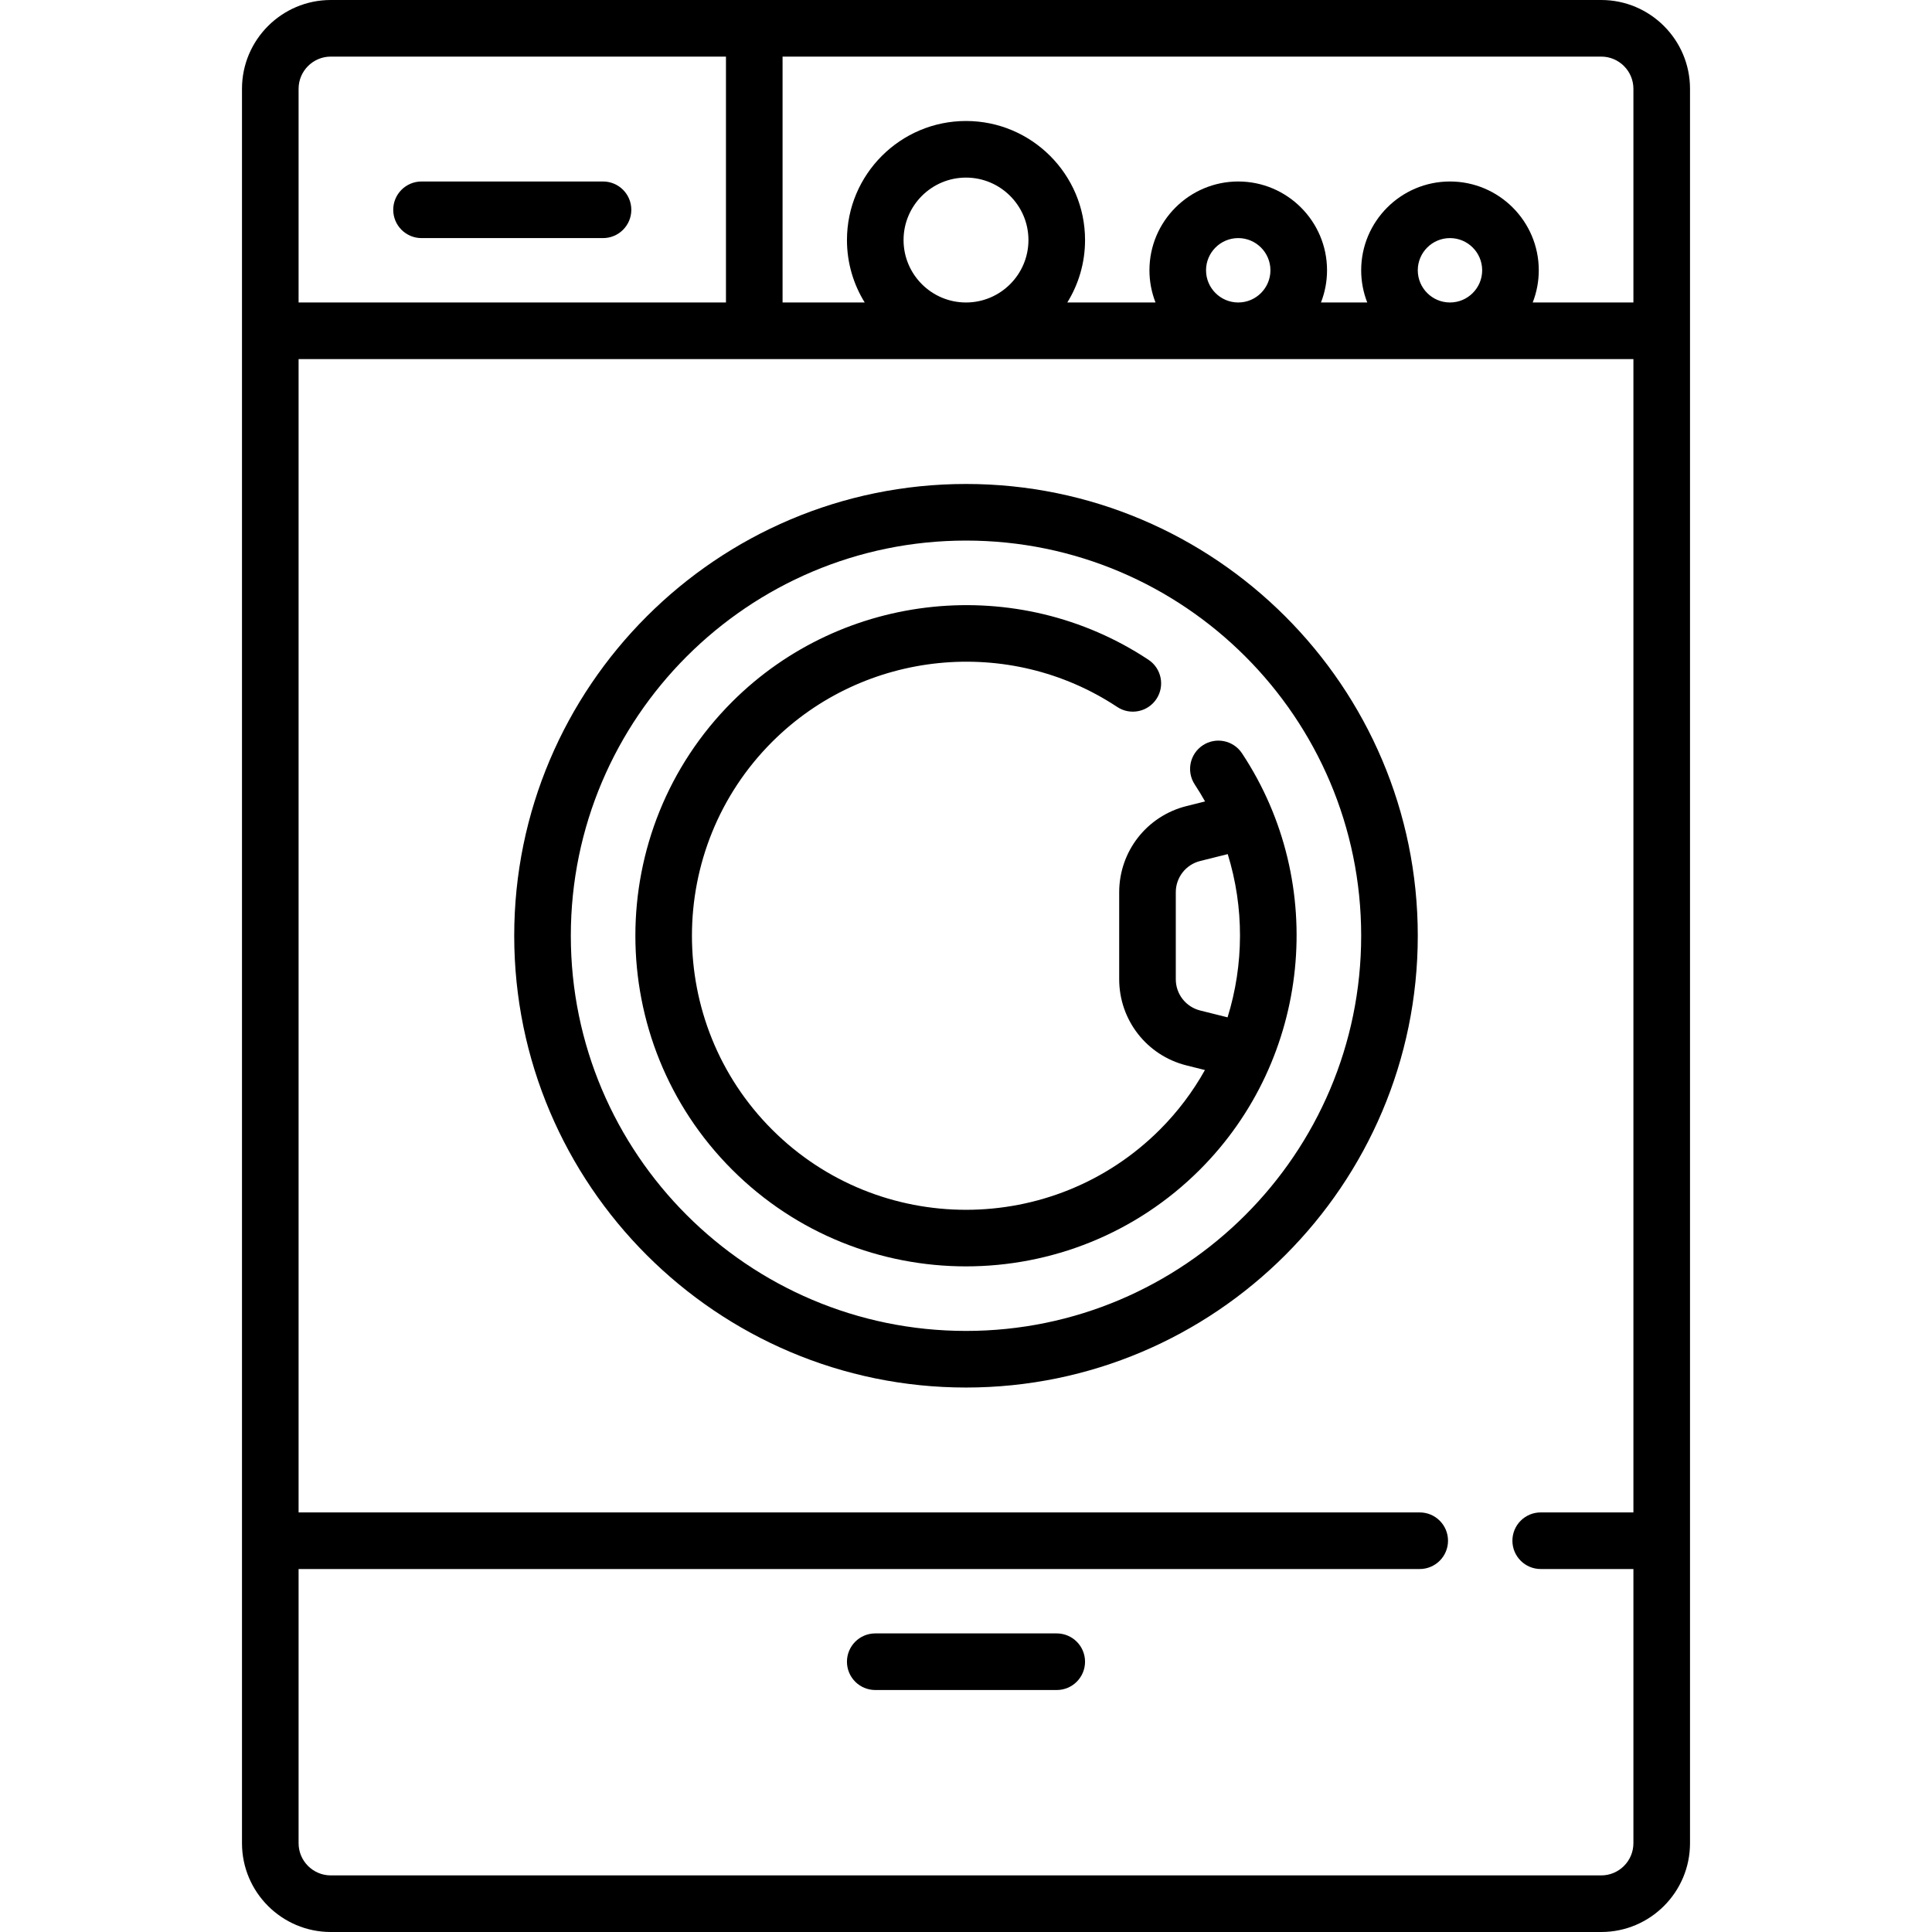 <?xml version="1.0" encoding="iso-8859-1"?>
<!-- Generator: Adobe Illustrator 19.0.0, SVG Export Plug-In . SVG Version: 6.00 Build 0)  -->
<svg version="1.1" id="Capa_1" xmlns="http://www.w3.org/2000/svg" xmlns:xlink="http://www.w3.org/1999/xlink" x="0px" y="0px"
	 viewBox="0 0 512 512" style="enable-background:new 0 0 512 512;" xml:space="preserve">
<g>
	<g>
		<path d="M424.339,0H87.661C74.686,0,64.129,10.556,64.129,23.532v464.936c0,12.976,10.557,23.532,23.532,23.532h336.678
			c12.976,0,23.532-10.557,23.532-23.532V23.532C447.871,10.556,437.314,0,424.339,0z M79.129,23.532
			c0-4.705,3.828-8.532,8.532-8.532h104.726v65.161H79.129V23.532z M432.871,400.806h-24.568c-4.142,0-7.5,3.358-7.5,7.5
			c0,4.142,3.358,7.5,7.5,7.5h24.568v72.661c0,4.705-3.828,8.533-8.532,8.533H87.661c-4.705,0-8.532-3.828-8.532-8.532v-72.661
			H376.24c4.142,0,7.5-3.358,7.5-7.5c0-4.142-3.358-7.5-7.5-7.5H79.129V95.161h353.742V400.806z M239.452,63.613
			c0-9.125,7.423-16.548,16.548-16.548s16.548,7.424,16.548,16.548c0,9.125-7.423,16.549-16.548,16.549
			S239.452,72.738,239.452,63.613z M319.613,71.629c0-4.705,3.828-8.532,8.532-8.532c4.704,0,8.532,3.828,8.532,8.532
			c0,4.705-3.828,8.532-8.532,8.532C323.441,80.161,319.613,76.334,319.613,71.629z M375.726,71.629
			c0-4.705,3.828-8.532,8.533-8.532c4.705,0,8.532,3.828,8.532,8.532c0,4.705-3.828,8.532-8.532,8.532
			C379.553,80.161,375.726,76.334,375.726,71.629z M432.871,80.161h-26.688c1.034-2.647,1.608-5.523,1.608-8.532
			c0-12.976-10.557-23.532-23.532-23.532c-12.976,0-23.533,10.557-23.533,23.532c0,3.009,0.574,5.885,1.608,8.532H350.07
			c1.034-2.647,1.608-5.523,1.608-8.532c0-12.976-10.557-23.532-23.532-23.532c-12.975,0-23.532,10.557-23.532,23.532
			c0,3.009,0.574,5.885,1.608,8.532h-23.376c2.979-4.814,4.703-10.483,4.703-16.549c0-17.396-14.152-31.548-31.548-31.548
			s-31.548,14.153-31.548,31.548c0,6.066,1.725,11.734,4.703,16.549h-21.768V15H424.34c4.703,0,8.531,3.827,8.531,8.532V80.161z"/>
	</g>
</g>
<g>
	<g>
		<path d="M280.048,432.871h-48.097c-4.142,0-7.5,3.358-7.5,7.5c0,4.142,3.358,7.5,7.5,7.5h48.097c4.142,0,7.5-3.358,7.5-7.5
			C287.548,436.229,284.19,432.871,280.048,432.871z"/>
	</g>
</g>
<g>
	<g>
		<path d="M256,128.258c-66.017,0-119.726,53.709-119.726,119.726S189.983,367.71,256,367.71s119.726-53.709,119.726-119.726
			S322.017,128.258,256,128.258z M256,352.71c-57.746,0-104.726-46.98-104.726-104.726c0-57.746,46.98-104.726,104.726-104.726
			c57.746,0,104.726,46.98,104.726,104.726C360.726,305.73,313.746,352.71,256,352.71z"/>
	</g>
</g>
<g>
	<g>
		<path d="M329.14,199.63c-2.29-3.453-6.944-4.397-10.396-2.11c-3.453,2.288-4.398,6.942-2.11,10.395
			c0.971,1.466,1.867,2.963,2.718,4.476l-4.93,1.232c-10.495,2.624-17.825,12.012-17.825,22.83v23.062
			c0,10.818,7.33,20.206,17.825,22.83l4.899,1.225c-3.184,5.686-7.163,11.015-11.942,15.794
			c-14.167,14.167-32.77,21.25-51.379,21.248c-18.605-0.002-37.216-7.084-51.379-21.248c-28.331-28.331-28.331-74.428,0-102.759
			c24.341-24.342,62.801-28.234,91.449-9.254c3.453,2.288,8.107,1.343,10.395-2.11c2.288-3.453,1.343-8.107-2.11-10.395
			c-34.57-22.903-80.974-18.213-110.339,11.152c-34.179,34.179-34.179,89.793,0,123.972c17.089,17.09,39.538,25.634,61.986,25.634
			s44.896-8.545,61.986-25.634C347.353,280.605,352.043,234.2,329.14,199.63z M325.319,269.606l-7.259-1.814
			c-3.805-0.951-6.463-4.355-6.463-8.277v-23.062c0-3.922,2.658-7.326,6.463-8.278l7.3-1.825
			C329.743,240.492,329.661,255.619,325.319,269.606z"/>
	</g>
</g>
<g>
	<g>
		<path d="M159.806,48.097h-48.097c-4.142,0-7.5,3.358-7.5,7.5c0,4.142,3.358,7.5,7.5,7.5h48.097c4.142,0,7.5-3.358,7.5-7.5
			C167.306,51.455,163.948,48.097,159.806,48.097z"/>
	</g>
</g>
<g>
</g>
<g>
</g>
<g>
</g>
<g>
</g>
<g>
</g>
<g>
</g>
<g>
</g>
<g>
</g>
<g>
</g>
<g>
</g>
<g>
</g>
<g>
</g>
<g>
</g>
<g>
</g>
<g>
</g>
</svg>
